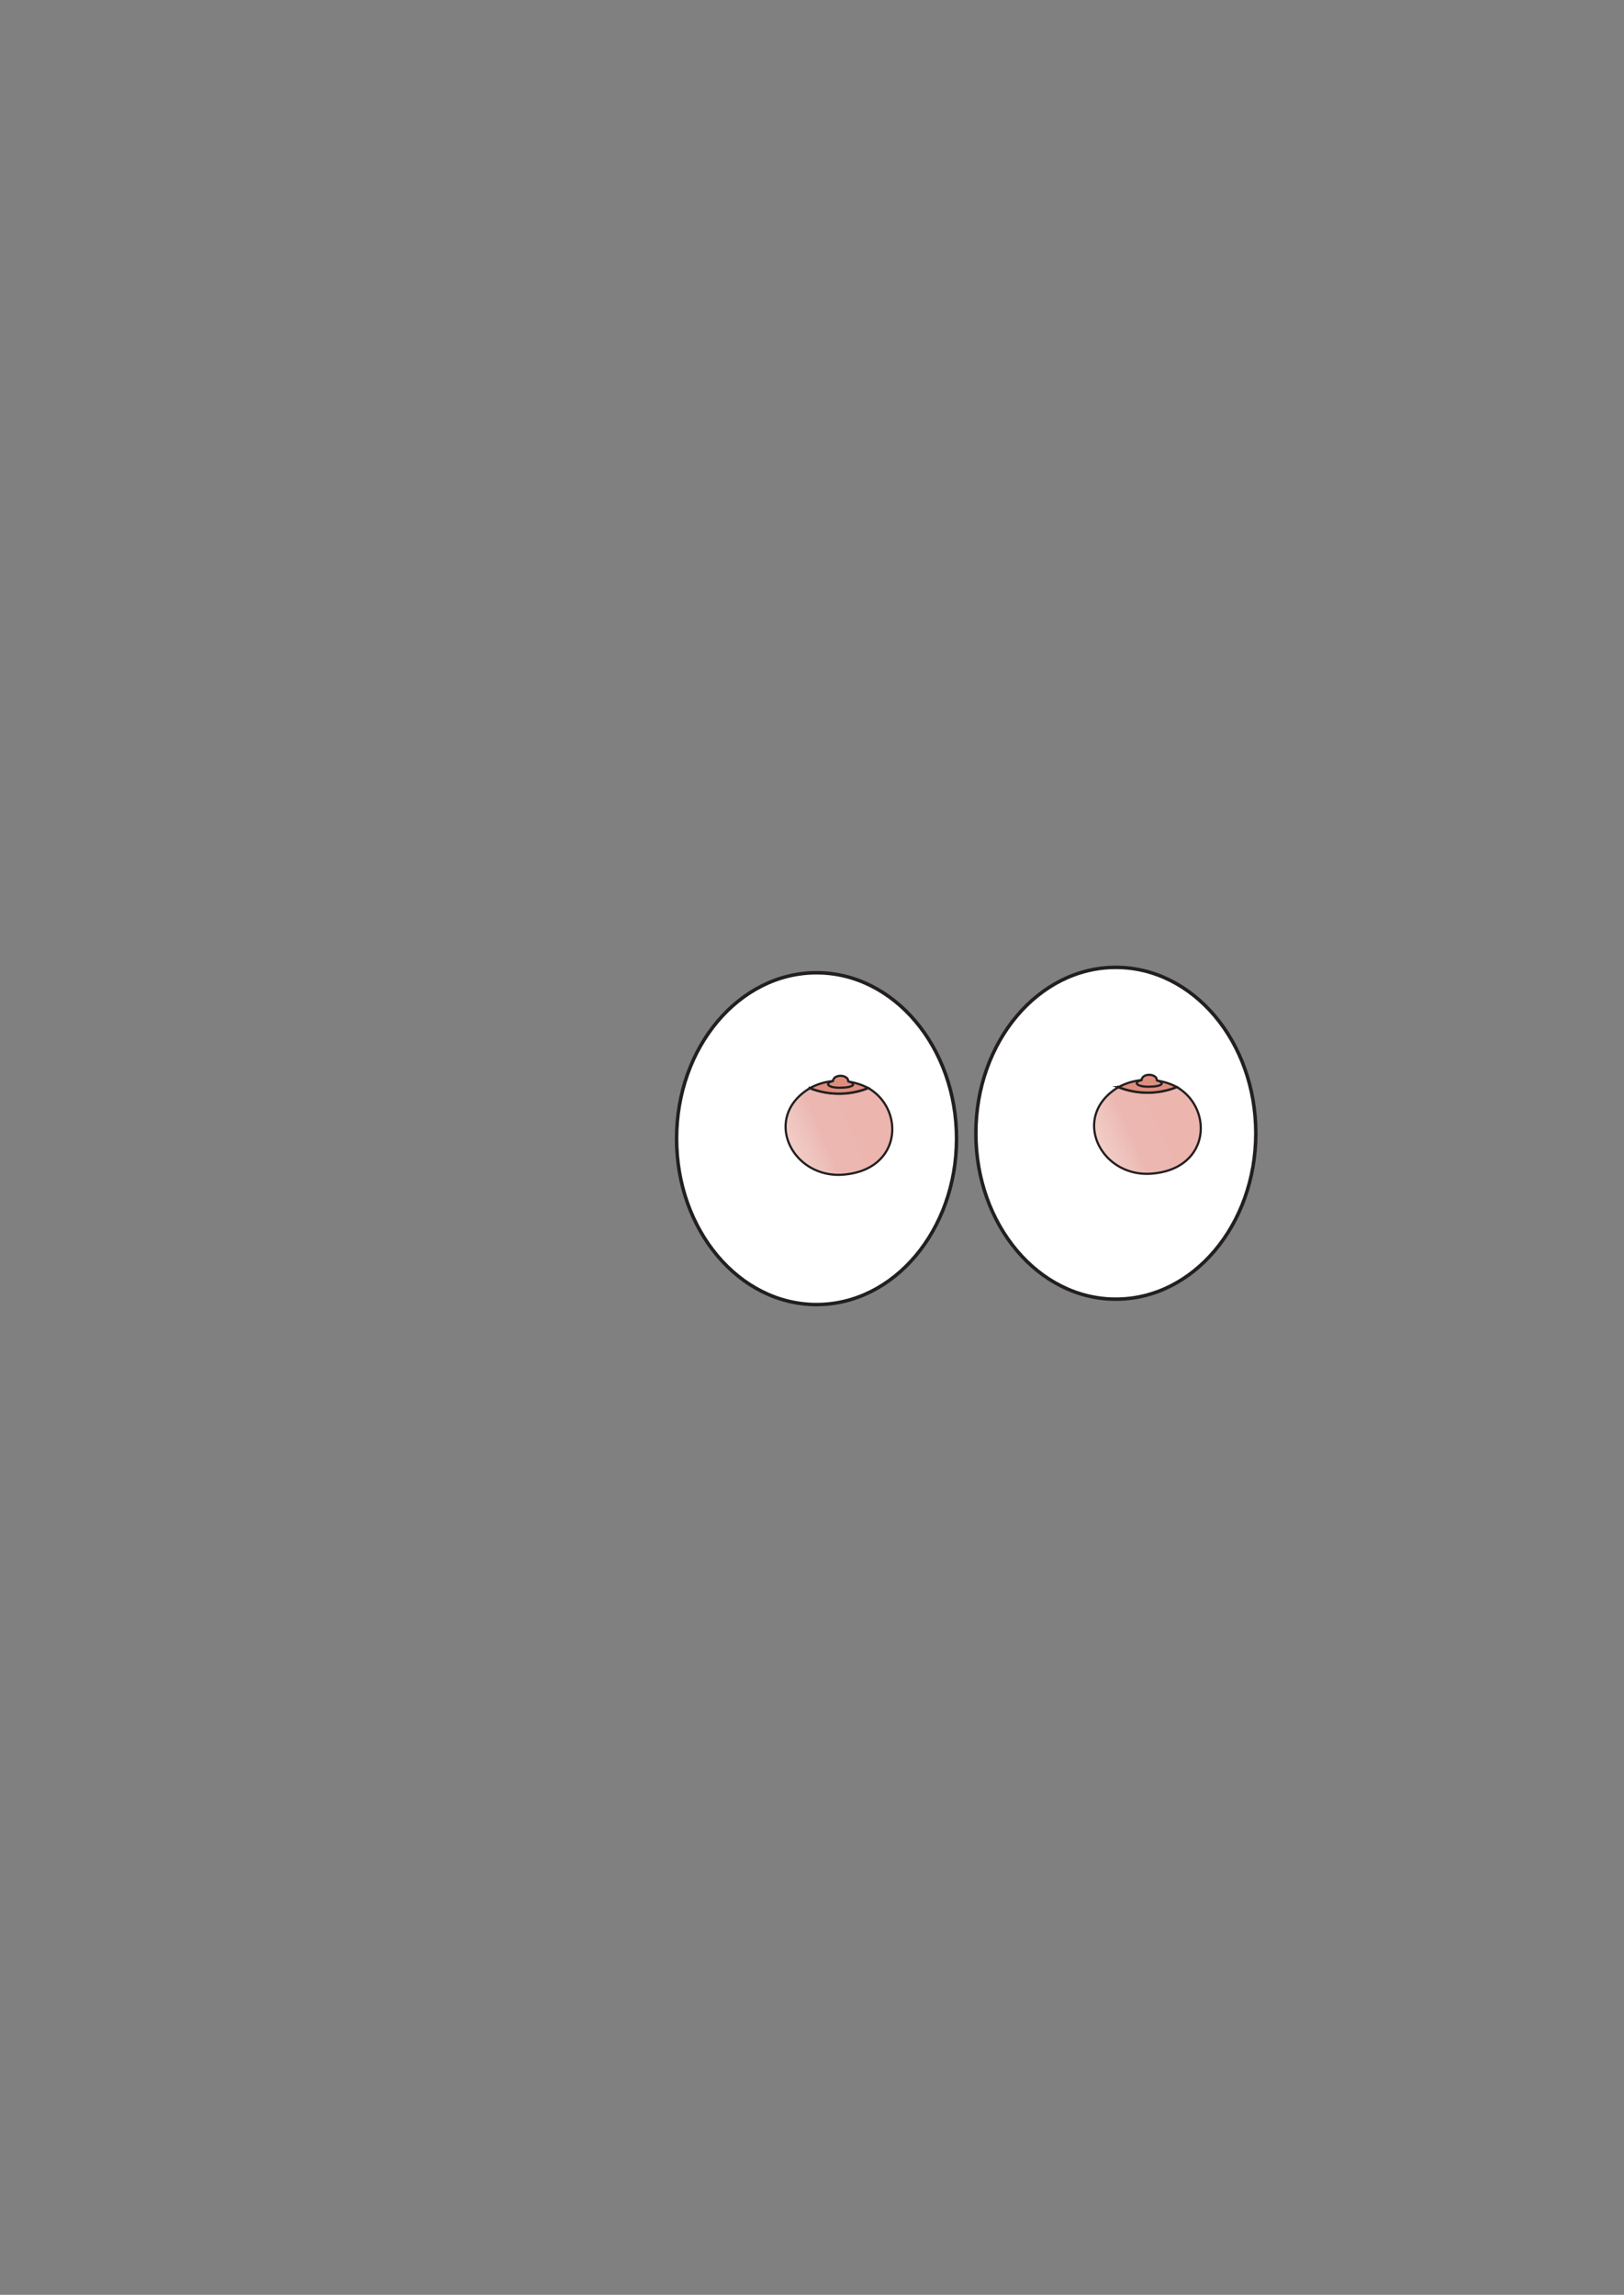 <svg xmlns="http://www.w3.org/2000/svg" xmlns:xlink="http://www.w3.org/1999/xlink" width="464.19" height="655.94" viewBox="0 0 464.19 655.94">
  <rect x="0" y="0" width="464.19" height="655.94" fill="#808080" stroke="none"/>
  <defs>
    <style>
      .cls-1 {
        fill: #231f20;
      }

      .cls-2 {
        fill: #fff;
      }

      .cls-2, .cls-3, .cls-4, .cls-5 {
        stroke: #231f20;
        stroke-miterlimit: 10;
      }

      .cls-3, .cls-4, .cls-5 {
        stroke-width: 0.63px;
      }

      .cls-3 {
        fill: url(#linear-gradient);
      }

      .cls-4 {
        fill: #df8e7e;
      }

      .cls-5 {
        fill: url(#linear-gradient-2);
      }
    </style>
    <linearGradient id="linear-gradient" x1="232.68" y1="414.61" x2="259.98" y2="402.46" gradientUnits="userSpaceOnUse">
      <stop offset="0" stop-color="#f1ccc5"/>
      <stop offset="0.18" stop-color="#eec1bb"/>
      <stop offset="0.3" stop-color="#ecb7b1"/>
      <stop offset="0.52" stop-color="#ecb7b0"/>
      <stop offset="0.69" stop-color="#ecb5ae"/>
    </linearGradient>
    <linearGradient id="linear-gradient-2" x1="320.9" y1="414.33" x2="348.2" y2="402.18" xlink:href="#linear-gradient"/>
  </defs>
  <g id="Layer_185" data-name="Layer 185">
    <path class="cls-1" d="M470,86.44a0,0,0,0,0,0,0,0,0,0,0,0,0,0Z" transform="translate(-5.8 -86.41)"/>
    <path class="cls-1" d="M5.81,742.35s0,0,0,0,0,0,0,0Z" transform="translate(-5.8 -86.41)"/>
  </g>
  <g id="M_boob_eyes" data-name="M boob eyes">
    <ellipse id="right_eyeball" data-name="right eyeball" class="cls-2" cx="318.94" cy="323.93" rx="40.01" ry="47.42"/>
    <ellipse id="left_eyeball" data-name="left eyeball" class="cls-2" cx="233.4" cy="325.47" rx="40.01" ry="47.42"/>
    <path class="cls-3" d="M254,397.43c10.6,6.14,9.59,24-8.05,24.79-14.22.37-22.11-16.66-8.7-24.75a23.06,23.06,0,0,0,10.36,1.5A22.08,22.08,0,0,0,254,397.43Z" transform="translate(-5.8 -86.41)"/>
    <path class="cls-4" d="M237.25,397.45h0a17.36,17.36,0,0,1,6.33-2,18.45,18.45,0,0,1,10.35,1.94,22.39,22.39,0,0,1-16.68,0Z" transform="translate(-5.8 -86.41)"/>
    <path class="cls-4" d="M243.89,395.38c.21-1.67,2.93-1.87,4-.8a.92.92,0,0,1,.28.47c.07.29,0,.3.09.44a2.1,2.1,0,0,0,.55.21c.49.18.9.41.8.83-.3.54-2.21.78-3.28.77a9.72,9.72,0,0,1-2.37-.14c-.68-.13-2-.56-1.23-1.25a2.42,2.42,0,0,1,1.13-.46S243.91,395.41,243.89,395.38Z" transform="translate(-5.8 -86.41)"/>
    <path class="cls-5" d="M342.18,397.14c10.6,6.15,9.59,24-8.05,24.79-14.22.38-22.11-16.65-8.69-24.75a22.7,22.7,0,0,0,10.35,1.5A22,22,0,0,0,342.18,397.14Z" transform="translate(-5.8 -86.41)"/>
    <path class="cls-4" d="M325.47,397.17h0a17.52,17.52,0,0,1,6.33-2,18.28,18.28,0,0,1,10.35,1.94,22.52,22.52,0,0,1-16.68,0Z" transform="translate(-5.8 -86.41)"/>
    <path class="cls-4" d="M332.11,395.09c.21-1.66,2.93-1.86,4-.8a1,1,0,0,1,.28.47c.07.3,0,.3.09.45a2.74,2.74,0,0,0,.55.21c.49.18.91.4.8.82-.3.55-2.21.79-3.28.77a9.6,9.6,0,0,1-2.36-.14c-.69-.13-2-.55-1.24-1.25a2.51,2.51,0,0,1,1.13-.45S332.13,395.12,332.11,395.09Z" transform="translate(-5.8 -86.41)"/>
  </g>
</svg>
